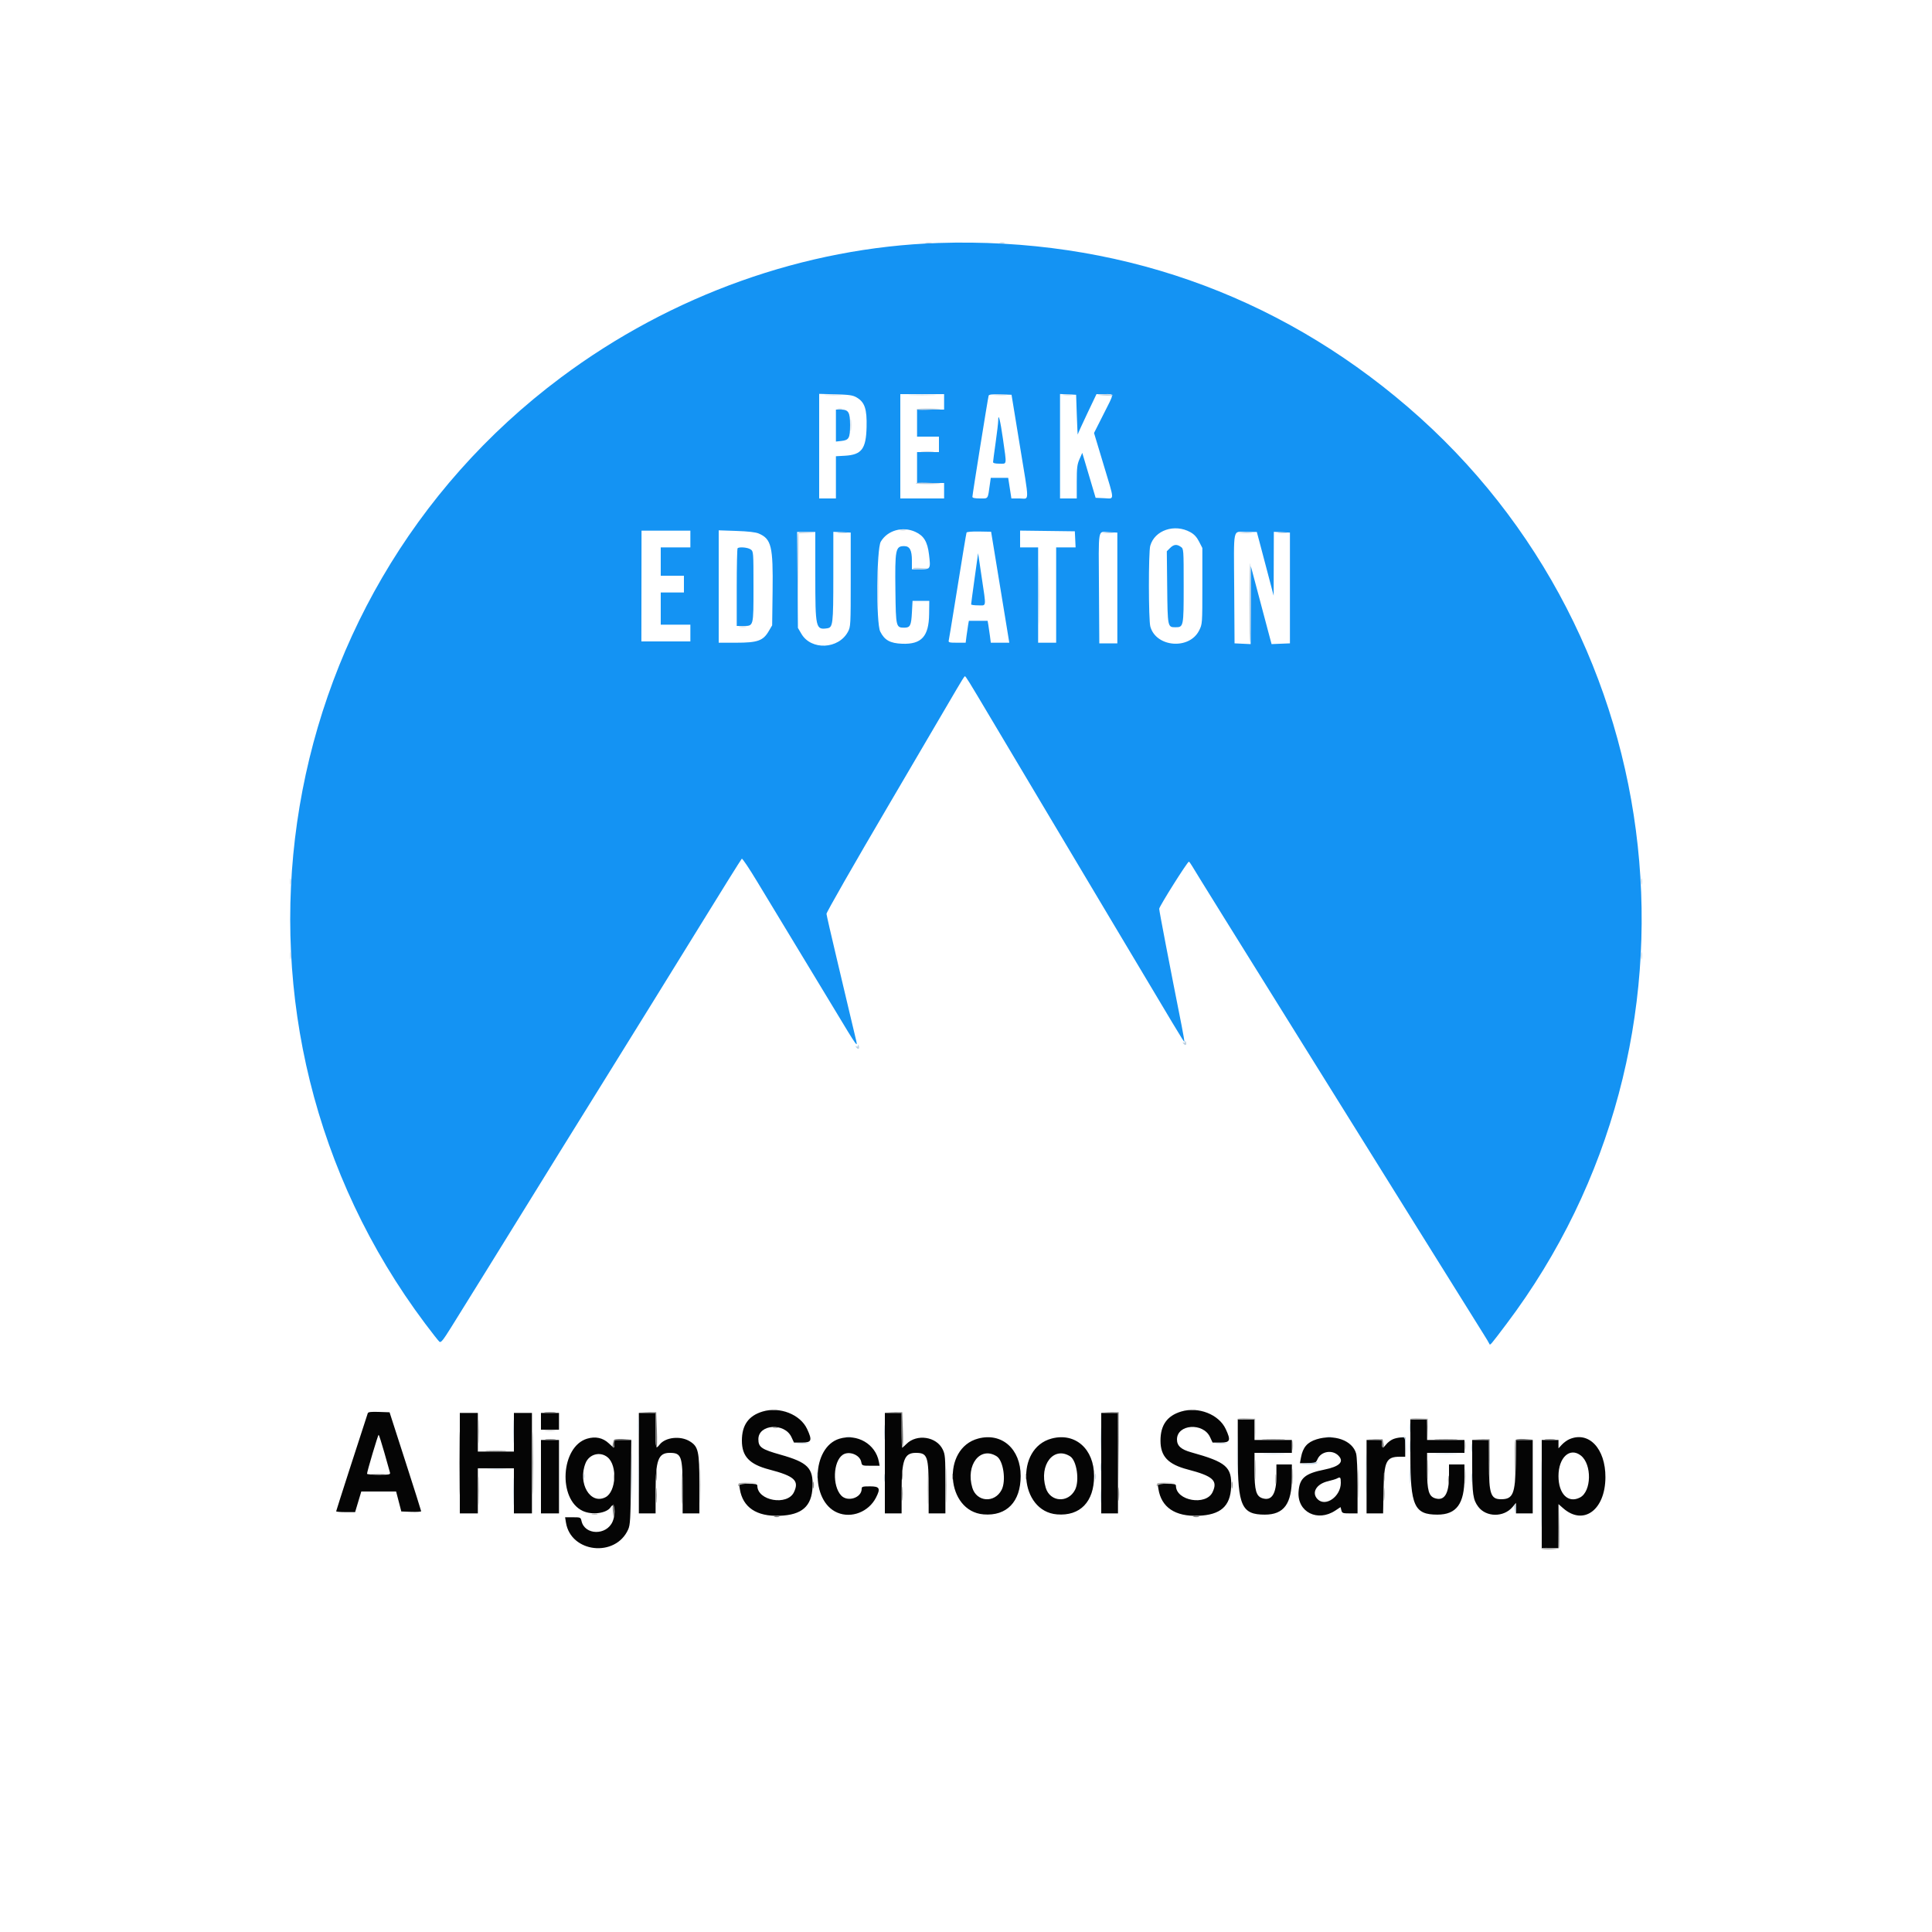 <svg width="216" height="216" viewBox="0 0 216 216" fill="none" xmlns="http://www.w3.org/2000/svg">
    <title>Peak Education | Logo SVG</title>
    <path fill-rule="evenodd" clip-rule="evenodd" d="M104.904 27.167C90 27.654 75.063 32.978 62.712 42.204C29.329 67.142 22.512 114.604 47.52 147.965C48.294 148.997 49.018 149.917 49.129 150.009C49.292 150.145 49.531 149.852 50.424 148.42C52.298 145.416 56.136 139.224 58.966 134.64C61.924 129.849 62.316 129.216 68.117 119.88C70.282 116.395 72.452 112.896 72.939 112.104C73.427 111.312 74.689 109.271 75.743 107.568C76.798 105.865 77.999 103.921 78.413 103.248C80.619 99.659 82.837 96.106 82.933 96.007C82.993 95.944 83.755 97.078 84.627 98.526C85.499 99.975 87.237 102.845 88.488 104.904C89.74 106.963 91.819 110.398 93.108 112.536C96.041 117.4 95.959 117.291 95.623 115.92C95.478 115.326 95.192 114.127 94.989 113.256C94.786 112.385 94.126 109.598 93.523 107.064C92.919 104.529 92.415 102.326 92.402 102.168C92.39 102.01 95.483 96.599 99.276 90.144C103.069 83.689 106.534 77.779 106.978 77.01C107.421 76.241 107.823 75.609 107.871 75.606C107.971 75.6 108.248 76.048 110.763 80.28C111.751 81.943 114.376 86.35 116.595 90.072C118.815 93.794 122.252 99.561 124.235 102.888C131.632 115.304 132.363 116.517 132.409 116.472C132.434 116.445 132.301 115.646 132.113 114.696C130.744 107.798 129.6 101.836 129.6 101.605C129.6 101.346 132.752 96.34 132.917 96.337C132.959 96.337 133.117 96.547 133.267 96.804C133.644 97.45 138.289 104.925 145.591 116.64C148.973 122.065 154.768 131.364 158.469 137.304C162.171 143.244 165.481 148.548 165.824 149.09C166.168 149.632 166.478 150.151 166.512 150.242C166.591 150.45 166.605 150.433 168.425 148.02C192.263 116.407 187.405 71.277 157.388 45.494C142.616 32.806 124.624 26.524 104.904 27.167ZM95.76 44.427C96.68 44.959 96.937 45.721 96.885 47.761C96.823 50.197 96.329 50.846 94.46 50.952L93.456 51.008V53.368V55.728H92.52H91.584V49.881V44.035L93.42 44.086C94.94 44.127 95.343 44.186 95.76 44.427ZM105.552 44.928V45.792H104.04H102.528V47.304V48.816H103.752H104.976V49.68V50.544H103.752H102.528V52.272V54H104.04H105.552V54.864V55.728H103.104H100.656V49.896V44.064H103.104H105.552V44.928ZM113.998 49.68C115.113 56.49 115.113 55.728 113.993 55.728H113.075L112.896 54.576L112.717 53.424H111.743H110.769L110.673 54.108C110.428 55.864 110.52 55.728 109.568 55.728C108.988 55.728 108.719 55.671 108.716 55.548C108.711 55.333 110.448 44.506 110.53 44.238C110.573 44.101 110.914 44.063 111.839 44.094L113.091 44.136L113.998 49.68ZM120.39 46.44C120.432 47.707 120.481 48.665 120.498 48.568C120.515 48.47 120.991 47.417 121.558 46.228L122.588 44.064H123.502C124.606 44.064 124.62 43.846 123.357 46.344L122.314 48.409L123.362 51.889C124.644 56.141 124.634 55.751 123.454 55.699L122.492 55.656L121.746 53.143L120.999 50.63L120.692 51.325C120.429 51.918 120.384 52.295 120.384 53.874V55.728H119.448H118.512V49.889V44.05L119.412 44.093L120.312 44.136L120.39 46.44ZM93.456 47.579V49.367L94.068 49.3C94.916 49.208 95.04 48.98 95.04 47.515C95.04 46.075 94.866 45.792 93.985 45.792H93.456V47.579ZM111.6 47.032C111.6 47.266 111.472 48.362 111.315 49.468C111.157 50.575 111.027 51.561 111.026 51.66C111.025 51.78 111.263 51.84 111.744 51.84C112.598 51.84 112.561 52.103 112.132 49.078C111.832 46.959 111.6 46.068 111.6 47.032ZM133.085 59.498C133.511 59.734 133.797 60.043 134.056 60.548L134.424 61.264V65.516C134.424 69.764 134.424 69.769 134.064 70.488C132.973 72.669 129.253 72.373 128.609 70.053C128.402 69.311 128.394 61.76 128.598 61.024C129.083 59.28 131.319 58.519 133.085 59.498ZM102.329 59.459C103.284 59.893 103.691 60.562 103.863 61.98C104.061 63.612 104.04 63.648 102.893 63.648H101.952V62.672C101.952 61.51 101.71 61.056 101.09 61.056C100.119 61.056 100.051 61.403 100.108 66.055C100.157 70.074 100.181 70.176 101.086 70.176C101.758 70.176 101.873 69.954 101.952 68.502L102.024 67.176H102.96H103.896L103.877 68.658C103.845 71.155 103.027 72.054 100.861 71.972C99.517 71.921 98.889 71.571 98.409 70.604C97.942 69.665 97.996 61.364 98.474 60.556C99.22 59.294 100.908 58.814 102.329 59.459ZM77.184 60.264V61.2H75.528H73.872V62.784V64.368H75.168H76.464V65.304V66.24H75.168H73.872V68.04V69.84H75.528H77.184V70.776V71.712H74.445H71.707L71.715 65.52L71.723 59.328H74.454H77.184V60.264ZM84.823 59.646C86.243 60.255 86.441 61.078 86.377 66.096L86.328 69.912L85.937 70.578C85.314 71.638 84.692 71.856 82.298 71.856H80.352V65.573V59.291L82.332 59.359C83.648 59.404 84.483 59.5 84.823 59.646ZM111.824 65.652L112.84 71.856H111.806H110.773L110.677 71.1C110.625 70.684 110.544 70.134 110.499 69.876L110.416 69.408H109.368H108.32L108.237 69.876C108.191 70.134 108.111 70.684 108.058 71.1L107.963 71.856H106.987C106.131 71.856 106.018 71.825 106.07 71.604C106.102 71.465 106.358 69.926 106.638 68.184C107.611 62.139 108.015 59.687 108.061 59.544C108.088 59.459 108.662 59.41 109.457 59.424L110.807 59.449L111.824 65.652ZM120.211 60.3L120.254 61.2H119.167H118.08V66.528V71.856H117.072H116.064V66.528V61.2H115.056H114.048V60.261V59.322L117.108 59.361L120.168 59.4L120.211 60.3ZM91.152 64.346C91.152 70.215 91.2 70.429 92.466 70.248C93.124 70.154 93.163 69.821 93.166 64.469L93.168 59.459L94.14 59.502L95.112 59.544V64.8C95.112 69.898 95.103 70.073 94.803 70.632C93.753 72.591 90.696 72.731 89.602 70.87L89.208 70.2L89.164 64.836L89.12 59.472H90.136H91.152V64.346ZM124.92 65.736V71.928H123.912H122.904L122.866 65.88C122.822 58.793 122.712 59.447 123.946 59.502L124.92 59.544V65.736ZM140.812 60.588C140.977 61.202 141.401 62.806 141.753 64.152L142.395 66.6L142.406 63.029L142.416 59.458L143.316 59.501L144.216 59.544V65.736V71.928L143.19 71.97L142.163 72.012L141.92 71.106C141.787 70.608 141.265 68.645 140.761 66.744L139.844 63.288L139.834 67.651L139.824 72.014L138.924 71.971L138.024 71.928L137.986 65.88C137.942 58.734 137.791 59.472 139.299 59.472H140.512L140.812 60.588ZM130.811 61.272L130.451 61.632L130.494 65.676C130.54 70.081 130.549 70.128 131.396 70.128C132.329 70.128 132.336 70.092 132.336 65.52C132.336 61.385 132.334 61.359 132.016 61.136C131.563 60.819 131.226 60.857 130.811 61.272ZM82.464 61.296C82.411 61.349 82.368 63.325 82.368 65.688V69.984H83.078C84.271 69.984 84.24 70.1 84.24 65.59C84.24 61.68 84.237 61.646 83.92 61.424C83.6 61.2 82.644 61.116 82.464 61.296ZM108.962 64.656C108.747 66.2 108.572 67.512 108.573 67.572C108.575 67.631 108.933 67.68 109.368 67.68C110.311 67.68 110.271 68.017 109.75 64.512L109.354 61.848L108.962 64.656Z" fill="#1493F3"/>
    <path fill-rule="evenodd" clip-rule="evenodd" d="M85.247 157.814C83.681 158.291 82.944 159.331 82.944 161.065C82.944 162.827 83.787 163.716 86.005 164.294C88.823 165.029 89.377 165.538 88.765 166.827C88.029 168.377 84.672 167.79 84.672 166.111C84.672 165.931 84.477 165.888 83.645 165.888H82.619L82.713 166.477C83.041 168.526 84.585 169.562 87.167 169.465C89.658 169.373 90.751 168.412 90.843 166.237C90.931 164.123 90.306 163.494 87.264 162.637C85.132 162.037 84.787 161.796 84.787 160.905C84.787 159.219 87.724 159.03 88.484 160.668L88.768 161.28H89.672C90.744 161.28 90.832 161.044 90.237 159.767C89.475 158.129 87.173 157.229 85.247 157.814ZM132.047 157.814C130.481 158.291 129.744 159.331 129.744 161.065C129.744 162.827 130.587 163.716 132.805 164.294C135.623 165.029 136.177 165.538 135.565 166.827C134.829 168.377 131.472 167.79 131.472 166.111C131.472 165.931 131.277 165.888 130.446 165.888H129.419L129.514 166.477C129.841 168.526 131.384 169.562 133.967 169.465C136.455 169.373 137.551 168.411 137.642 166.245C137.736 164.003 137.114 163.463 133.169 162.368C132.043 162.055 131.587 161.641 131.587 160.933C131.587 159.221 134.515 159.012 135.284 160.668L135.569 161.28H136.472C137.544 161.28 137.632 161.044 137.037 159.767C136.275 158.129 133.973 157.229 132.047 157.814ZM41.118 157.998C40.267 160.574 37.584 168.9 37.584 168.965C37.584 169.015 38.061 169.056 38.643 169.056H39.702L40.047 167.905L40.392 166.754L42.339 166.753L44.286 166.752L44.577 167.868L44.867 168.984L45.977 169.026C46.588 169.049 47.086 169.017 47.085 168.954C47.083 168.891 46.288 166.378 45.317 163.368L43.554 157.896L42.366 157.854C41.495 157.824 41.163 157.861 41.118 157.998ZM51.408 163.584V169.2H52.416H53.424V166.68V164.16H55.44H57.456V166.68V169.2H58.464H59.472V163.584V157.968H58.464H57.456V160.128V162.288H55.44H53.424V160.128V157.968H52.416H51.408V163.584ZM60.48 158.904V159.84H61.488H62.496V158.904V157.968H61.488H60.48V158.904ZM71.424 163.584V169.2H72.36H73.296L73.297 166.716C73.298 163.239 73.597 162.432 74.883 162.432C76.187 162.432 76.318 162.804 76.319 166.5L76.32 169.2H77.256H78.192V165.933C78.192 162.255 78.075 161.731 77.121 161.141C76.076 160.496 74.397 160.678 73.745 161.508C73.317 162.051 73.296 161.977 73.296 159.912V157.968H72.36H71.424V163.584ZM98.928 163.584V169.2H99.864H100.8L100.801 166.716C100.802 163.239 101.101 162.432 102.387 162.432C103.691 162.432 103.822 162.804 103.823 166.5L103.824 169.2H104.76H105.696V165.933C105.696 162.924 105.673 162.618 105.398 162.051C104.701 160.611 102.501 160.277 101.342 161.436C101.111 161.667 100.895 161.856 100.861 161.856C100.827 161.856 100.8 160.981 100.8 159.912V157.968H99.864H98.928V163.584ZM123.12 163.584V169.2H124.056H124.992V163.584V157.968H124.056H123.12V163.584ZM138.385 162.684C138.386 168.366 138.828 169.338 141.408 169.338C143.545 169.338 144.429 168.128 144.431 165.204L144.432 163.728H143.568H142.704V165.029C142.704 167.018 142.18 167.843 141.134 167.504C140.443 167.28 140.256 166.622 140.256 164.412L140.256 162.432H142.344H144.432V161.712V160.992H142.344H140.256V159.84V158.688H139.32H138.384L138.385 162.684ZM157.681 162.684C157.682 168.366 158.123 169.338 160.704 169.338C162.841 169.338 163.726 168.128 163.727 165.204L163.728 163.728H162.864H162V165.029C162 167.018 161.476 167.843 160.43 167.504C159.739 167.28 159.553 166.622 159.552 164.412V162.432H161.64H163.728V161.712V160.992H161.64H159.552V159.84V158.688H158.616H157.68L157.681 162.684ZM42.968 162.396C43.276 163.485 43.559 164.489 43.597 164.628C43.658 164.854 43.533 164.88 42.353 164.88C41.631 164.88 41.038 164.831 41.035 164.772C41.025 164.551 42.255 160.416 42.33 160.416C42.373 160.416 42.66 161.307 42.968 162.396ZM65.634 160.847C62.694 161.733 62.348 167.63 65.16 168.928C66.216 169.415 67.848 169.187 68.283 168.491C68.708 167.809 68.885 169.176 68.492 170.105C67.819 171.694 65.365 171.651 65.012 170.044C64.924 169.646 64.892 169.632 64.05 169.632H63.179L63.274 170.223C63.815 173.605 68.805 174.163 70.229 171C70.458 170.49 70.493 169.879 70.533 165.708L70.578 160.992H69.633H68.688V161.424C68.688 161.959 68.695 161.96 68.071 161.372C67.406 160.744 66.571 160.564 65.634 160.847ZM93.854 160.848C90.726 161.789 90.563 167.839 93.631 169.12C95.204 169.777 97.113 169.032 97.933 167.442C98.468 166.402 98.351 166.176 97.272 166.176C96.441 166.176 96.336 166.207 96.336 166.456C96.336 167.458 94.763 167.966 94.044 167.197C93.041 166.123 93.138 163.406 94.207 162.657C94.898 162.173 96.125 162.636 96.286 163.44C96.372 163.869 96.378 163.872 97.358 163.872H98.345L98.256 163.404C97.882 161.444 95.831 160.253 93.854 160.848ZM109.368 160.83C105.243 161.918 105.744 168.971 109.97 169.311C112.55 169.517 114.108 167.904 114.112 165.024C114.115 161.996 112.008 160.133 109.368 160.83ZM117.576 160.83C113.451 161.918 113.952 168.971 118.178 169.311C120.758 169.517 122.316 167.904 122.32 165.024C122.323 161.996 120.216 160.133 117.576 160.83ZM147.189 160.919C146.159 161.24 145.663 161.815 145.454 162.934L145.333 163.584L146.215 163.581C147.066 163.578 147.104 163.562 147.312 163.113C147.709 162.259 148.948 162.052 149.624 162.728C150.315 163.42 149.778 163.961 148.057 164.306C145.88 164.743 145.277 165.267 145.179 166.807C145.036 169.05 147.308 170.194 149.294 168.88L149.876 168.494L149.965 168.847C150.047 169.172 150.121 169.2 150.915 169.2H151.776L151.775 166.14C151.775 164.347 151.708 162.842 151.615 162.505C151.208 161.039 149.159 160.304 147.189 160.919ZM155.724 160.909C155.479 161.015 155.146 161.272 154.983 161.479C154.601 161.964 154.512 161.954 154.512 161.424V160.992H153.648H152.784V165.096V169.2H153.708H154.633L154.68 166.644C154.742 163.344 154.978 162.864 156.535 162.864H157.104V161.784V160.704L156.636 160.709C156.379 160.713 155.968 160.802 155.724 160.909ZM175.448 160.91C175.202 161.017 174.829 161.29 174.62 161.515L174.24 161.925V161.458V160.992H173.304H172.368V167.04V173.088H173.304H174.24V170.625V168.162L174.76 168.619C177.028 170.61 179.471 168.827 179.488 165.168C179.504 161.944 177.623 159.963 175.448 160.91ZM60.48 165.096V169.2H61.488H62.496V165.096V160.992H61.488H60.48V165.096ZM164.593 163.908C164.594 167.031 164.692 167.69 165.273 168.459C166.162 169.637 168.12 169.652 169.099 168.489L169.488 168.026V168.613V169.2H170.424H171.36V165.096V160.992H170.437H169.515L169.463 163.692C169.398 167.037 169.155 167.616 167.816 167.616C166.668 167.616 166.464 167.02 166.464 163.66V160.992H165.528H164.592L164.593 163.908ZM111.432 162.818C112.177 163.29 112.507 165.55 111.98 166.57C111.198 168.08 109.186 167.932 108.706 166.33C107.942 163.779 109.594 161.652 111.432 162.818ZM119.64 162.818C120.385 163.29 120.715 165.55 120.188 166.57C119.406 168.08 117.394 167.932 116.914 166.33C116.15 163.779 117.802 161.652 119.64 162.818ZM176.744 162.733C177.996 163.718 177.933 166.756 176.646 167.422C175.323 168.106 174.24 167.026 174.24 165.024C174.24 162.94 175.519 161.769 176.744 162.733ZM67.94 162.934C69.042 163.861 68.884 166.777 67.699 167.39C65.996 168.271 64.566 165.831 65.465 163.582C65.872 162.565 67.114 162.24 67.94 162.934ZM149.904 165.782C149.904 167.309 148.206 168.51 147.312 167.616C146.593 166.897 147.163 165.909 148.472 165.602C148.903 165.501 149.353 165.364 149.472 165.298C149.847 165.088 149.904 165.152 149.904 165.782Z" fill="#050505"/>
    <path fill-rule="evenodd" clip-rule="evenodd" d="M60.948 157.929C61.245 157.96 61.731 157.96 62.028 157.929C62.325 157.898 62.082 157.872 61.488 157.872C60.894 157.872 60.651 157.898 60.948 157.929ZM72.396 157.929L73.296 157.981V159.919C73.296 160.984 73.344 161.856 73.404 161.856C73.463 161.856 73.479 160.965 73.44 159.876L73.368 157.896L72.432 157.886L71.496 157.877L72.396 157.929ZM99.9 157.929L100.8 157.981V159.919C100.8 160.984 100.849 161.856 100.908 161.856C100.968 161.856 100.984 160.965 100.944 159.876L100.872 157.896L99.936 157.886L99 157.877L99.9 157.929ZM124.09 157.929L124.987 157.981L125.029 161.898L125.071 165.816L125.067 161.856L125.064 157.896L124.128 157.886L123.192 157.877L124.09 157.929ZM59.538 163.584C59.538 166.713 59.557 167.992 59.58 166.428C59.603 164.864 59.603 162.304 59.58 160.74C59.557 159.176 59.538 160.456 59.538 163.584ZM61.017 160.952C61.272 160.984 61.726 160.984 62.025 160.953C62.324 160.922 62.115 160.896 61.56 160.895C61.005 160.895 60.761 160.92 61.017 160.952ZM68.624 161.028C68.466 161.55 68.441 161.856 68.557 161.856C68.629 161.856 68.688 161.665 68.688 161.431C68.688 161.006 68.691 161.005 69.66 160.955L70.632 160.904L69.656 160.876C68.979 160.857 68.662 160.903 68.624 161.028ZM141.307 160.955C141.924 160.982 142.896 160.982 143.467 160.955C144.037 160.928 143.532 160.905 142.344 160.905C141.156 160.906 140.689 160.928 141.307 160.955ZM153.612 160.951C154.5 161.005 154.512 161.011 154.512 161.431C154.512 161.665 154.569 161.856 154.638 161.856C154.707 161.856 154.721 161.645 154.668 161.388L154.573 160.92L153.642 160.908L152.712 160.896L153.612 160.951ZM160.602 160.955C161.22 160.982 162.192 160.982 162.762 160.955C163.333 160.928 162.828 160.905 161.64 160.905C160.452 160.906 159.985 160.928 160.602 160.955ZM165.561 160.952L166.458 161.005L166.501 163.698L166.545 166.392L166.541 163.656L166.536 160.92L165.6 160.91L164.664 160.901L165.561 160.952ZM169.408 161.033C169.369 161.135 169.356 162.286 169.38 163.59L169.424 165.96L169.456 163.483L169.488 161.005L170.46 160.955L171.432 160.904L170.455 160.876C169.77 160.856 169.458 160.903 169.408 161.033ZM172.761 160.952C173.017 160.984 173.47 160.984 173.769 160.953C174.067 160.922 173.858 160.896 173.304 160.895C172.75 160.895 172.505 160.92 172.761 160.952ZM76.237 166.392C76.236 167.976 76.257 168.644 76.283 167.876C76.309 167.108 76.309 165.812 76.284 164.996C76.258 164.179 76.237 164.808 76.237 166.392ZM103.74 166.392C103.74 167.976 103.762 168.644 103.787 167.876C103.813 167.108 103.813 165.812 103.787 164.996C103.762 164.179 103.74 164.808 103.74 166.392ZM73.343 164.952C73.344 165.506 73.37 165.716 73.401 165.417C73.432 165.118 73.432 164.664 73.4 164.409C73.368 164.153 73.343 164.398 73.343 164.952ZM100.846 164.88C100.846 165.395 100.872 165.606 100.904 165.348C100.936 165.09 100.936 164.669 100.904 164.412C100.872 164.155 100.846 164.365 100.846 164.88ZM154.699 165.168C154.699 165.603 154.726 165.782 154.759 165.564C154.792 165.346 154.792 164.99 154.759 164.772C154.726 164.554 154.699 164.732 154.699 165.168ZM90.903 166.032C90.903 166.389 90.931 166.534 90.966 166.356C91 166.178 91 165.886 90.966 165.708C90.931 165.53 90.903 165.676 90.903 166.032ZM137.703 166.032C137.703 166.389 137.731 166.534 137.766 166.356C137.8 166.178 137.8 165.886 137.766 165.708C137.731 165.53 137.703 165.676 137.703 166.032ZM68.512 168.804C68.59 169.813 68.653 169.899 68.671 169.02C68.68 168.565 68.638 168.192 68.576 168.192C68.515 168.192 68.486 168.468 68.512 168.804ZM86.58 169.587C86.719 169.624 86.945 169.624 87.084 169.587C87.222 169.551 87.109 169.522 86.832 169.522C86.555 169.522 86.442 169.551 86.58 169.587ZM133.453 169.59C133.633 169.624 133.892 169.623 134.03 169.587C134.167 169.551 134.021 169.523 133.704 169.524C133.387 169.526 133.275 169.555 133.453 169.59Z" fill="#747474"/>
    <path fill-rule="evenodd" clip-rule="evenodd" d="M51.33 163.584C51.33 166.713 51.349 167.992 51.372 166.428C51.395 164.864 51.395 162.304 51.372 160.74C51.349 159.176 51.33 160.456 51.33 163.584ZM54.468 162.251C55.003 162.279 55.878 162.279 56.412 162.251C56.947 162.223 56.509 162.2 55.44 162.2C54.371 162.2 53.934 162.223 54.468 162.251ZM142.605 165.384C142.605 165.859 142.632 166.036 142.664 165.777C142.697 165.519 142.696 165.13 142.663 164.913C142.63 164.697 142.604 164.909 142.605 165.384ZM161.899 165.456C161.899 165.892 161.926 166.07 161.959 165.852C161.992 165.634 161.992 165.278 161.959 165.06C161.926 164.842 161.899 165.02 161.899 165.456ZM100.851 166.968C100.851 167.681 100.875 167.991 100.905 167.656C100.935 167.322 100.936 166.739 100.906 166.36C100.876 165.982 100.851 166.255 100.851 166.968ZM73.348 167.184C73.348 167.936 73.372 168.244 73.402 167.868C73.431 167.492 73.431 166.876 73.402 166.5C73.372 166.124 73.348 166.432 73.348 167.184ZM125.042 167.04C125.042 167.713 125.067 167.989 125.097 167.652C125.128 167.315 125.128 166.764 125.097 166.428C125.067 166.092 125.042 166.367 125.042 167.04ZM154.706 167.04C154.706 167.713 154.731 167.989 154.761 167.652C154.792 167.315 154.792 166.764 154.761 166.428C154.731 166.092 154.706 166.367 154.706 167.04Z" fill="#7C7C7C"/>
    <path fill-rule="evenodd" clip-rule="evenodd" d="M103.5 27.174C103.678 27.208 103.97 27.208 104.148 27.174C104.326 27.139 104.181 27.111 103.824 27.111C103.468 27.111 103.322 27.139 103.5 27.174ZM111.78 27.171C111.919 27.207 112.146 27.207 112.284 27.171C112.423 27.135 112.309 27.105 112.032 27.105C111.755 27.105 111.641 27.135 111.78 27.171ZM92.34 44.17C92.795 44.199 93.54 44.199 93.996 44.17C94.451 44.142 94.079 44.118 93.168 44.118C92.257 44.118 91.885 44.142 92.34 44.17ZM101.844 44.172C102.537 44.197 103.671 44.197 104.364 44.172C105.057 44.145 104.49 44.123 103.104 44.123C101.718 44.123 101.151 44.145 101.844 44.172ZM111.208 44.17C111.587 44.2 112.17 44.2 112.504 44.169C112.838 44.139 112.529 44.115 111.816 44.115C111.103 44.115 110.83 44.14 111.208 44.17ZM118.908 44.168C119.166 44.2 119.587 44.2 119.844 44.168C120.101 44.136 119.891 44.11 119.376 44.11C118.861 44.11 118.65 44.136 118.908 44.168ZM122.76 44.149C123.444 44.26 124.416 44.273 124.416 44.173C124.416 44.113 123.979 44.073 123.444 44.083C122.909 44.094 122.602 44.124 122.76 44.149ZM93.636 45.747C93.775 45.783 94.002 45.783 94.14 45.747C94.279 45.711 94.165 45.681 93.888 45.681C93.611 45.681 93.497 45.711 93.636 45.747ZM102.478 45.756C102.441 45.815 102.907 45.846 103.513 45.825C105.448 45.756 105.67 45.697 104.084 45.672C103.238 45.659 102.515 45.696 102.478 45.756ZM95.089 47.52C95.089 48.114 95.114 48.357 95.145 48.06C95.176 47.763 95.176 47.277 95.145 46.98C95.114 46.683 95.089 46.926 95.089 47.52ZM103.068 50.506C103.405 50.536 103.955 50.536 104.292 50.506C104.629 50.475 104.353 50.451 103.68 50.451C103.007 50.451 102.731 50.475 103.068 50.506ZM102.383 54.036C102.384 54.096 103.113 54.133 104.004 54.12C105.667 54.095 105.472 54.036 103.5 53.967C102.886 53.946 102.383 53.977 102.383 54.036ZM100.62 59.285C100.798 59.32 101.09 59.32 101.268 59.285C101.446 59.252 101.3 59.223 100.944 59.223C100.587 59.223 100.442 59.252 100.62 59.285ZM89.201 59.653C89.163 59.753 89.15 62.004 89.172 64.657L89.212 69.48L89.246 64.555L89.28 59.629L90.252 59.579L91.224 59.529L90.248 59.5C89.574 59.481 89.25 59.528 89.201 59.653ZM93.708 59.576C93.965 59.608 94.387 59.608 94.644 59.576C94.901 59.544 94.691 59.518 94.176 59.518C93.661 59.518 93.451 59.544 93.708 59.576ZM123.369 59.576C123.624 59.608 124.078 59.608 124.377 59.577C124.676 59.546 124.466 59.52 123.912 59.519C123.358 59.519 123.113 59.544 123.369 59.576ZM138.636 59.578C138.973 59.608 139.524 59.608 139.86 59.578C140.196 59.547 139.921 59.523 139.248 59.523C138.575 59.523 138.299 59.547 138.636 59.578ZM142.959 59.577C143.217 59.608 143.606 59.608 143.823 59.575C144.039 59.542 143.827 59.516 143.352 59.517C142.877 59.517 142.7 59.544 142.959 59.577ZM116.129 66.528C116.129 69.498 116.149 70.713 116.172 69.228C116.195 67.743 116.195 65.313 116.172 63.828C116.149 62.343 116.129 63.558 116.129 66.528ZM98.127 65.592C98.127 67.731 98.147 68.625 98.171 67.581C98.196 66.536 98.196 64.787 98.171 63.693C98.147 62.599 98.127 63.454 98.127 65.592ZM139.68 67.392C139.68 69.874 139.71 71.874 139.748 71.836C139.845 71.739 139.857 63.057 139.76 62.96C139.716 62.916 139.68 64.91 139.68 67.392ZM102.082 63.548C102.146 63.611 102.58 63.643 103.047 63.618L103.896 63.573L102.93 63.502C102.4 63.464 102.017 63.484 102.082 63.548ZM82.694 70.087C82.913 70.121 83.237 70.12 83.414 70.085C83.591 70.051 83.412 70.024 83.016 70.025C82.62 70.026 82.475 70.054 82.694 70.087ZM32.436 98.568C32.438 98.885 32.468 98.998 32.502 98.818C32.536 98.639 32.535 98.38 32.499 98.242C32.463 98.105 32.435 98.251 32.436 98.568ZM183.493 98.568C183.494 98.885 183.523 98.998 183.558 98.818C183.592 98.639 183.591 98.38 183.555 98.242C183.519 98.105 183.491 98.251 183.493 98.568ZM32.439 106.848C32.439 107.205 32.468 107.35 32.502 107.172C32.536 106.994 32.536 106.702 32.502 106.524C32.468 106.346 32.439 106.492 32.439 106.848ZM183.495 106.848C183.495 107.205 183.523 107.35 183.558 107.172C183.592 106.994 183.592 106.702 183.558 106.524C183.523 106.346 183.495 106.492 183.495 106.848ZM132.491 116.468C132.485 116.58 132.406 116.613 132.3 116.549C132.191 116.484 132.204 116.544 132.331 116.7C132.546 116.966 132.713 116.801 132.575 116.46C132.519 116.321 132.5 116.324 132.491 116.468ZM95.915 116.9C95.909 117.012 95.831 117.045 95.724 116.981C95.616 116.916 95.627 116.976 95.755 117.132C95.97 117.398 96.137 117.233 96 116.892C95.943 116.753 95.924 116.756 95.915 116.9ZM71.335 159.408C71.335 160.319 71.358 160.692 71.386 160.236C71.415 159.781 71.415 159.035 71.386 158.58C71.358 158.124 71.335 158.497 71.335 159.408ZM57.37 160.056C57.37 161.244 57.392 161.711 57.419 161.093C57.446 160.476 57.446 159.504 57.419 158.933C57.392 158.363 57.37 158.868 57.37 160.056ZM98.836 160.128C98.836 160.881 98.86 161.188 98.89 160.812C98.919 160.436 98.919 159.82 98.89 159.444C98.86 159.068 98.836 159.376 98.836 160.128ZM123.034 160.92C123.034 162.108 123.056 162.575 123.083 161.957C123.11 161.34 123.11 160.368 123.083 159.797C123.056 159.227 123.034 159.732 123.034 160.92ZM138.303 162.648C138.303 164.786 138.323 165.681 138.347 164.637C138.372 163.592 138.372 161.842 138.347 160.749C138.323 159.655 138.303 160.51 138.303 162.648ZM157.581 159.624C157.581 160.099 157.608 160.276 157.641 160.018C157.672 159.758 157.672 159.37 157.639 159.154C157.606 158.937 157.58 159.149 157.581 159.624ZM94.644 160.659C94.782 160.695 95.009 160.695 95.148 160.659C95.287 160.623 95.173 160.593 94.896 160.593C94.619 160.593 94.505 160.623 94.644 160.659ZM148.356 160.659C148.495 160.695 148.721 160.695 148.86 160.659C148.998 160.623 148.885 160.593 148.608 160.593C148.331 160.593 148.218 160.623 148.356 160.659ZM156.774 160.663C157.061 160.716 157.097 160.823 157.143 161.757L157.194 162.792L157.185 161.712C157.176 160.662 157.166 160.632 156.816 160.618C156.515 160.606 156.508 160.614 156.774 160.663ZM157.584 161.712C157.584 162.306 157.61 162.549 157.641 162.252C157.672 161.955 157.672 161.469 157.641 161.172C157.61 160.875 157.584 161.118 157.584 161.712ZM70.624 165.168C70.624 167.584 70.644 168.572 70.668 167.364C70.692 166.156 70.692 164.18 70.668 162.972C70.644 161.764 70.624 162.752 70.624 165.168ZM71.343 164.808C71.343 166.867 71.363 167.689 71.388 166.635C71.412 165.581 71.412 163.896 71.388 162.892C71.363 161.887 71.343 162.749 71.343 164.808ZM152.703 164.736C152.703 166.756 152.723 167.582 152.748 166.572C152.772 165.562 152.772 163.91 152.748 162.9C152.723 161.89 152.703 162.717 152.703 164.736ZM164.491 161.856C164.491 162.292 164.518 162.47 164.551 162.252C164.584 162.034 164.584 161.678 164.551 161.46C164.518 161.242 164.491 161.421 164.491 161.856ZM172.29 167.04C172.29 170.327 172.309 171.671 172.332 170.028C172.355 168.384 172.355 165.695 172.332 164.052C172.309 162.409 172.29 163.753 172.29 167.04ZM89.172 161.385C89.469 161.416 89.955 161.416 90.252 161.385C90.549 161.354 90.306 161.328 89.712 161.328C89.118 161.328 88.875 161.354 89.172 161.385ZM135.972 161.385C136.269 161.416 136.755 161.416 137.052 161.385C137.349 161.354 137.106 161.328 136.512 161.328C135.918 161.328 135.675 161.354 135.972 161.385ZM141.372 162.539C141.946 162.566 142.886 162.566 143.46 162.539C144.034 162.511 143.564 162.489 142.416 162.489C141.268 162.489 140.798 162.511 141.372 162.539ZM160.668 162.539C161.242 162.566 162.182 162.566 162.756 162.539C163.33 162.511 162.86 162.489 161.712 162.489C160.564 162.489 160.094 162.511 160.668 162.539ZM123.019 164.016C123.019 164.452 123.046 164.63 123.079 164.412C123.112 164.194 123.112 163.838 123.079 163.62C123.046 163.402 123.019 163.581 123.019 164.016ZM157.59 164.88C157.59 165.791 157.614 166.163 157.642 165.708C157.671 165.252 157.671 164.507 157.642 164.052C157.614 163.597 157.59 163.969 157.59 164.88ZM146.304 163.584L145.368 163.678L146.26 163.703C146.75 163.717 147.191 163.663 147.24 163.584C147.289 163.505 147.309 163.451 147.284 163.465C147.26 163.479 146.819 163.532 146.304 163.584ZM54.69 164.267C55.188 164.295 55.966 164.295 56.418 164.266C56.87 164.238 56.462 164.215 55.512 164.215C54.562 164.215 54.192 164.238 54.69 164.267ZM57.371 166.752C57.371 168.138 57.393 168.705 57.419 168.012C57.446 167.319 57.446 166.185 57.419 165.492C57.393 164.799 57.371 165.366 57.371 166.752ZM91.332 164.952C91.334 165.269 91.363 165.381 91.398 165.202C91.432 165.023 91.431 164.764 91.395 164.627C91.359 164.489 91.331 164.635 91.332 164.952ZM164.493 165.24C164.493 165.715 164.52 165.892 164.553 165.634C164.584 165.374 164.584 164.986 164.551 164.77C164.518 164.553 164.492 164.765 164.493 165.24ZM65.266 165.024C65.266 165.301 65.295 165.414 65.331 165.276C65.368 165.137 65.368 164.911 65.331 164.772C65.295 164.634 65.266 164.747 65.266 165.024ZM98.825 165.24C98.826 165.636 98.854 165.781 98.888 165.562C98.921 165.343 98.919 165.019 98.885 164.842C98.851 164.665 98.824 164.844 98.825 165.24ZM122.436 165.096C122.438 165.413 122.467 165.526 122.502 165.346C122.536 165.167 122.535 164.908 122.499 164.77C122.463 164.633 122.435 164.779 122.436 165.096ZM123.027 167.256C123.027 167.969 123.051 168.279 123.081 167.944C123.111 167.61 123.112 167.027 123.082 166.648C123.053 166.27 123.028 166.543 123.027 167.256ZM169.306 168.3C169.276 168.36 169.297 168.603 169.353 168.84C169.452 169.265 169.454 169.263 169.471 168.732C169.487 168.219 169.427 168.062 169.306 168.3Z" fill="#BDD0E0"/>
    <path fill-rule="evenodd" clip-rule="evenodd" d="M86.22 157.638C86.398 157.672 86.69 157.672 86.868 157.638C87.046 157.603 86.901 157.575 86.544 157.575C86.188 157.575 86.042 157.603 86.22 157.638ZM133.02 157.638C133.198 157.672 133.49 157.672 133.668 157.638C133.846 157.603 133.7 157.575 133.344 157.575C132.987 157.575 132.842 157.603 133.02 157.638ZM53.482 160.056C53.482 161.244 53.504 161.711 53.531 161.093C53.558 160.476 53.558 159.504 53.531 158.933C53.504 158.363 53.482 158.868 53.482 160.056ZM138.338 158.646C138.298 158.709 138.711 158.738 139.255 158.712L140.243 158.665L140.295 159.757L140.348 160.849L140.338 159.733L140.328 158.616L139.369 158.574C138.84 158.55 138.377 158.583 138.338 158.646ZM157.634 158.646C157.595 158.709 158.007 158.738 158.551 158.712L159.539 158.665L159.592 159.757L159.643 160.849L159.634 159.733L159.624 158.616L158.664 158.574C158.137 158.55 157.673 158.583 157.634 158.646ZM86.436 159.651C86.574 159.688 86.801 159.688 86.94 159.651C87.079 159.615 86.965 159.586 86.688 159.586C86.411 159.586 86.297 159.615 86.436 159.651ZM60.948 159.945C61.245 159.976 61.731 159.976 62.028 159.945C62.325 159.914 62.082 159.889 61.488 159.889C60.894 159.889 60.651 159.914 60.948 159.945ZM144.476 161.64C144.478 162.115 144.505 162.292 144.536 162.033C144.568 161.775 144.568 161.386 144.535 161.169C144.502 160.953 144.476 161.165 144.476 161.64ZM163.773 161.64C163.773 162.115 163.8 162.292 163.832 162.033C163.865 161.775 163.864 161.386 163.831 161.169C163.798 160.953 163.772 161.165 163.773 161.64ZM140.311 164.304C140.311 165.294 140.335 165.699 140.363 165.204C140.391 164.709 140.391 163.899 140.363 163.404C140.335 162.909 140.311 163.314 140.311 164.304ZM159.607 164.304C159.607 165.294 159.63 165.699 159.659 165.204C159.687 164.709 159.687 163.899 159.659 163.404C159.63 162.909 159.607 163.314 159.607 164.304ZM78.254 166.104C78.254 167.847 78.274 168.539 78.299 167.644C78.325 166.749 78.325 165.323 78.299 164.476C78.274 163.629 78.253 164.361 78.254 166.104ZM105.757 166.104C105.757 167.847 105.778 168.539 105.804 167.644C105.829 166.749 105.829 165.323 105.803 164.476C105.778 163.629 105.757 164.361 105.757 166.104ZM151.836 165.888C151.836 167.353 151.857 167.952 151.883 167.22C151.91 166.487 151.91 165.289 151.883 164.556C151.857 163.824 151.836 164.423 151.836 165.888ZM144.485 165.096C144.485 165.888 144.509 166.194 144.539 165.775C144.568 165.357 144.567 164.709 144.537 164.335C144.508 163.962 144.484 164.304 144.485 165.096ZM163.78 165.096C163.781 165.888 163.805 166.194 163.834 165.775C163.864 165.357 163.863 164.709 163.834 164.335C163.804 163.962 163.78 164.304 163.78 165.096ZM53.484 166.68C53.484 168.106 53.505 168.67 53.531 167.933C53.558 167.196 53.557 166.029 53.531 165.341C53.505 164.652 53.483 165.255 53.484 166.68ZM68.583 165.168C68.583 165.525 68.611 165.67 68.646 165.492C68.68 165.314 68.68 165.022 68.646 164.844C68.611 164.666 68.583 164.812 68.583 165.168ZM106.452 165.096C106.454 165.413 106.483 165.526 106.518 165.346C106.552 165.167 106.551 164.908 106.515 164.77C106.479 164.633 106.451 164.779 106.452 165.096ZM114.66 165.096C114.662 165.413 114.691 165.526 114.726 165.346C114.76 165.167 114.759 164.908 114.723 164.77C114.687 164.633 114.659 164.779 114.66 165.096ZM41.656 164.842C42.035 164.872 42.618 164.871 42.952 164.841C43.286 164.811 42.977 164.787 42.264 164.787C41.551 164.787 41.278 164.812 41.656 164.842ZM82.608 165.84C82.555 165.893 82.513 166.006 82.514 166.092C82.516 166.19 82.557 166.184 82.626 166.075C82.689 165.977 83.17 165.88 83.74 165.851L84.744 165.801L83.724 165.772C83.163 165.757 82.661 165.787 82.608 165.84ZM129.408 165.84C129.355 165.893 129.313 166.006 129.314 166.092C129.315 166.19 129.358 166.184 129.426 166.075C129.489 165.977 129.97 165.88 130.54 165.851L131.544 165.801L130.524 165.772C129.963 165.757 129.461 165.787 129.408 165.84ZM174.272 170.688L174.24 173.112L173.245 173.064C172.698 173.038 172.281 173.065 172.318 173.124C172.439 173.319 174.242 173.249 174.32 173.046C174.36 172.944 174.372 171.826 174.348 170.562L174.304 168.264L174.272 170.688ZM66.206 169.302C66.385 169.336 66.644 169.335 66.782 169.299C66.919 169.263 66.773 169.235 66.456 169.237C66.139 169.238 66.026 169.267 66.206 169.302Z" fill="#ACACAC"/>
</svg>
